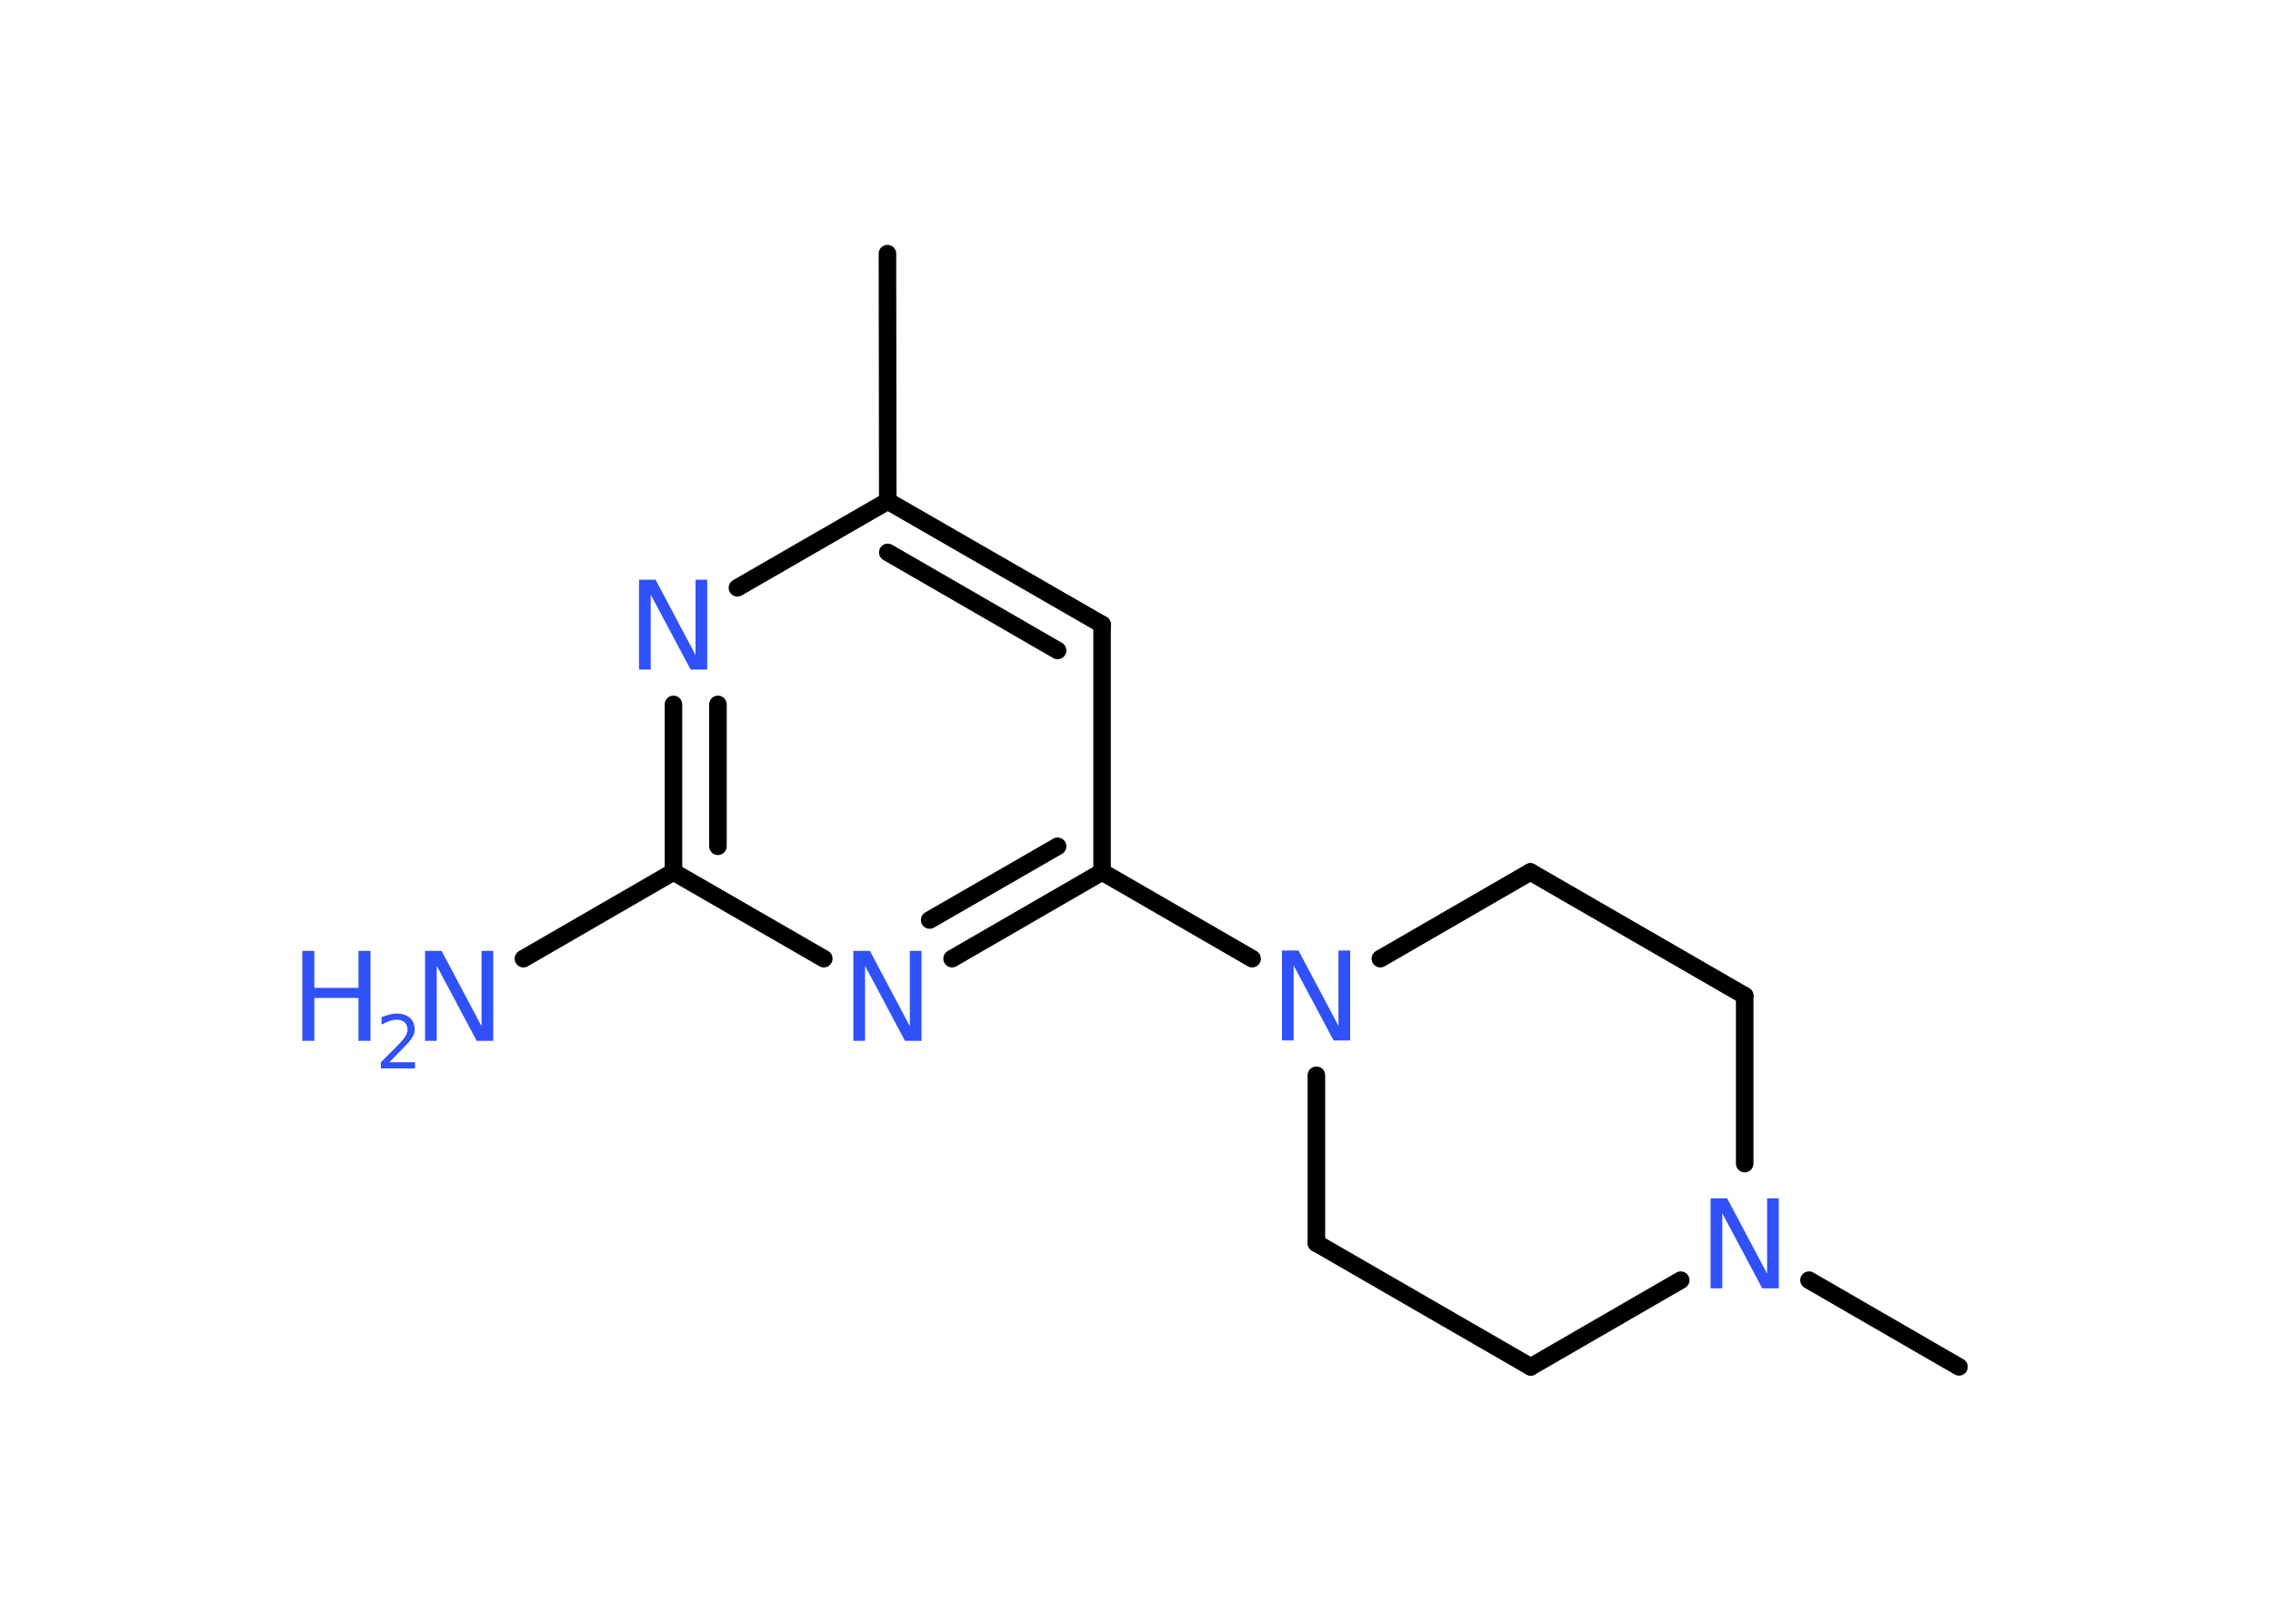 <?xml version='1.0' encoding='UTF-8'?>
<!DOCTYPE svg PUBLIC "-//W3C//DTD SVG 1.1//EN" "http://www.w3.org/Graphics/SVG/1.1/DTD/svg11.dtd">
<svg version='1.2' xmlns='http://www.w3.org/2000/svg' xmlns:xlink='http://www.w3.org/1999/xlink' width='70.0mm' height='50.0mm' viewBox='0 0 70.0 50.0'>
  <desc>Generated by the Chemistry Development Kit (http://github.com/cdk)</desc>
  <g stroke-linecap='round' stroke-linejoin='round' stroke='#000000' stroke-width='.54' fill='#3050F8'>
    <rect x='.0' y='.0' width='70.0' height='50.0' fill='#FFFFFF' stroke='none'/>
    <g id='mol1' class='mol'>
      <line id='mol1bnd1' class='bond' x1='27.33' y1='7.81' x2='27.34' y2='15.43'/>
      <g id='mol1bnd2' class='bond'>
        <line x1='33.94' y1='19.23' x2='27.34' y2='15.43'/>
        <line x1='32.57' y1='20.03' x2='27.34' y2='17.01'/>
      </g>
      <line id='mol1bnd3' class='bond' x1='33.94' y1='19.23' x2='33.94' y2='26.85'/>
      <line id='mol1bnd4' class='bond' x1='33.94' y1='26.85' x2='38.56' y2='29.52'/>
      <line id='mol1bnd5' class='bond' x1='40.54' y1='33.11' x2='40.54' y2='38.28'/>
      <line id='mol1bnd6' class='bond' x1='40.54' y1='38.28' x2='47.14' y2='42.09'/>
      <line id='mol1bnd7' class='bond' x1='47.14' y1='42.09' x2='51.76' y2='39.42'/>
      <line id='mol1bnd8' class='bond' x1='55.71' y1='39.42' x2='60.33' y2='42.09'/>
      <line id='mol1bnd9' class='bond' x1='53.73' y1='35.83' x2='53.73' y2='30.66'/>
      <line id='mol1bnd10' class='bond' x1='53.73' y1='30.66' x2='47.13' y2='26.85'/>
      <line id='mol1bnd11' class='bond' x1='42.51' y1='29.52' x2='47.13' y2='26.85'/>
      <g id='mol1bnd12' class='bond'>
        <line x1='29.32' y1='29.52' x2='33.94' y2='26.85'/>
        <line x1='28.63' y1='28.33' x2='32.57' y2='26.06'/>
      </g>
      <line id='mol1bnd13' class='bond' x1='25.37' y1='29.52' x2='20.74' y2='26.85'/>
      <line id='mol1bnd14' class='bond' x1='20.74' y1='26.85' x2='16.12' y2='29.52'/>
      <g id='mol1bnd15' class='bond'>
        <line x1='20.74' y1='21.69' x2='20.74' y2='26.85'/>
        <line x1='22.11' y1='21.69' x2='22.11' y2='26.06'/>
      </g>
      <line id='mol1bnd16' class='bond' x1='27.34' y1='15.43' x2='22.71' y2='18.1'/>
      <path id='mol1atm5' class='atom' d='M39.49 29.27h.5l1.23 2.32v-2.32h.36v2.77h-.51l-1.23 -2.31v2.31h-.36v-2.77z' stroke='none'/>
      <path id='mol1atm8' class='atom' d='M52.69 36.9h.5l1.23 2.32v-2.32h.36v2.77h-.51l-1.23 -2.31v2.31h-.36v-2.77z' stroke='none'/>
      <path id='mol1atm12' class='atom' d='M26.29 29.28h.5l1.23 2.32v-2.32h.36v2.77h-.51l-1.23 -2.31v2.31h-.36v-2.77z' stroke='none'/>
      <g id='mol1atm14' class='atom'>
        <path d='M13.1 29.28h.5l1.23 2.32v-2.32h.36v2.77h-.51l-1.23 -2.31v2.31h-.36v-2.77z' stroke='none'/>
        <path d='M9.31 29.28h.37v1.14h1.36v-1.14h.37v2.77h-.37v-1.32h-1.36v1.32h-.37v-2.77z' stroke='none'/>
        <path d='M12.0 32.71h.78v.19h-1.05v-.19q.13 -.13 .35 -.35q.22 -.22 .28 -.29q.11 -.12 .15 -.21q.04 -.08 .04 -.16q.0 -.13 -.09 -.22q-.09 -.08 -.24 -.08q-.11 .0 -.22 .04q-.12 .04 -.25 .11v-.23q.14 -.05 .25 -.08q.12 -.03 .21 -.03q.26 .0 .41 .13q.15 .13 .15 .35q.0 .1 -.04 .19q-.04 .09 -.14 .21q-.03 .03 -.18 .19q-.15 .15 -.42 .43z' stroke='none'/>
      </g>
      <path id='mol1atm15' class='atom' d='M19.69 17.85h.5l1.23 2.32v-2.32h.36v2.77h-.51l-1.23 -2.31v2.31h-.36v-2.77z' stroke='none'/>
    </g>
  </g>
</svg>
